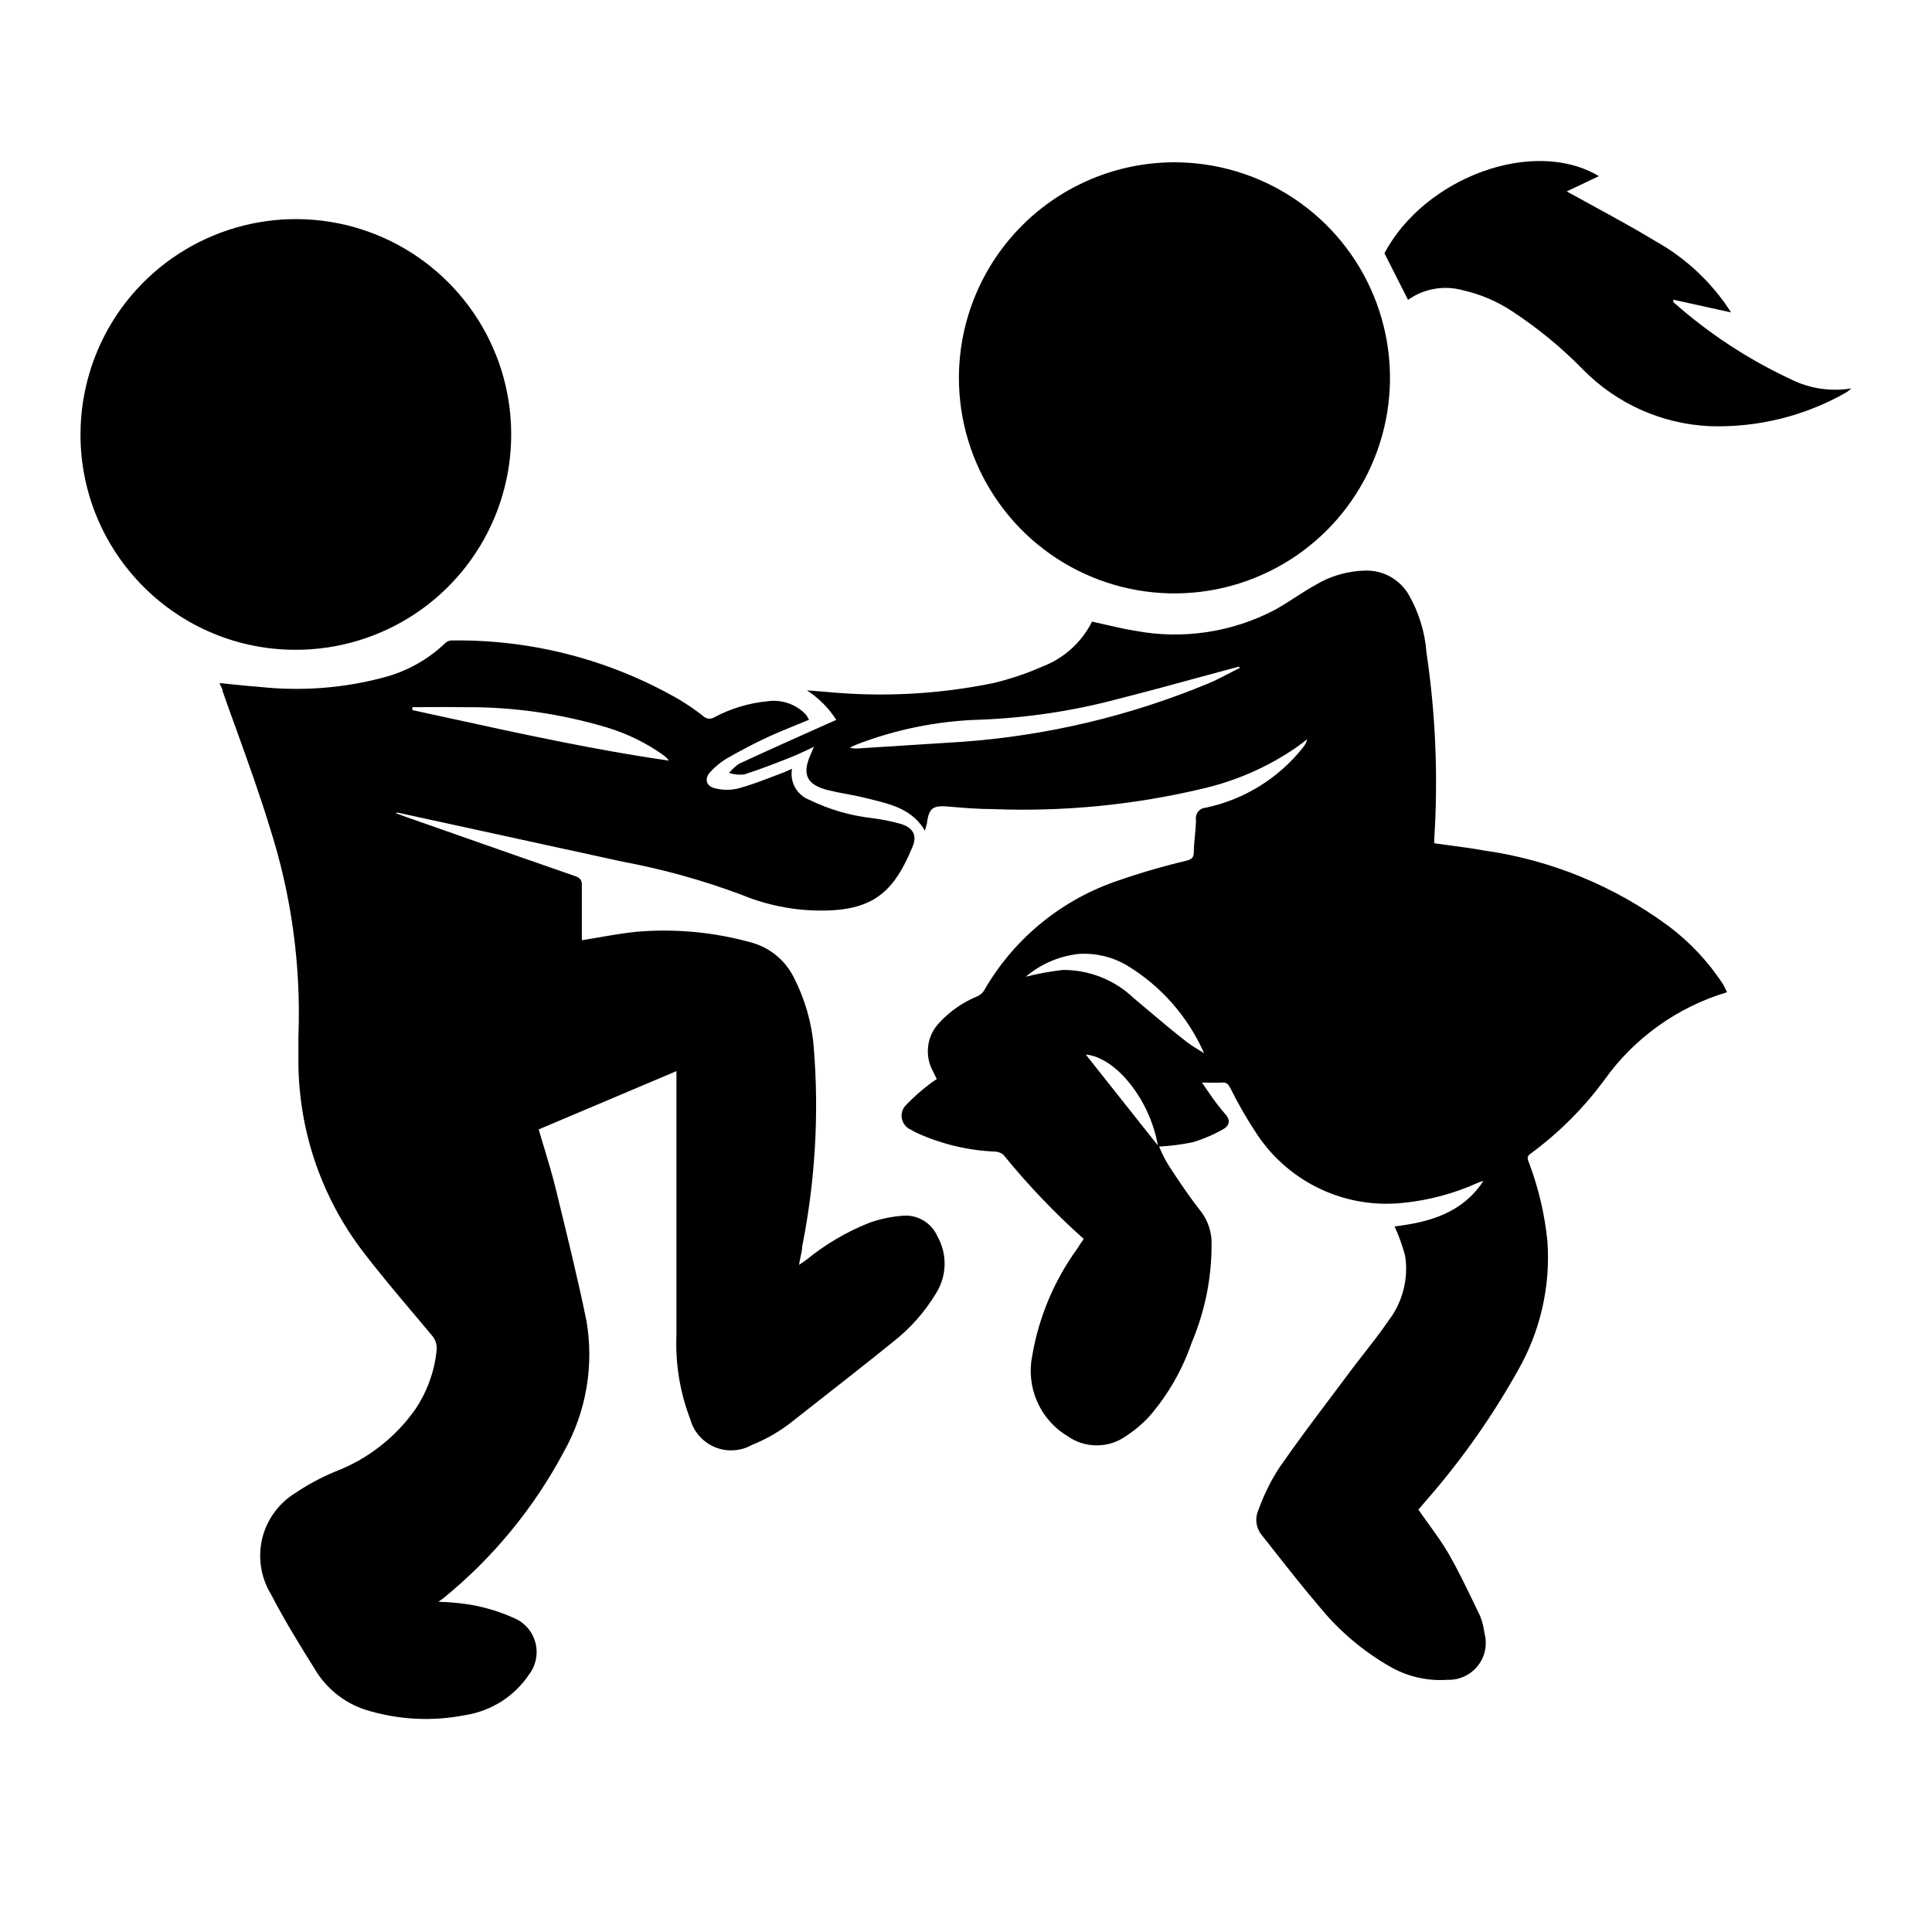 <svg width="24" height="24" viewBox="0 0 24 24" fill="none" xmlns="http://www.w3.org/2000/svg">
<path fill-rule="evenodd" clip-rule="evenodd" d="M17.198 3.146L17.491 3.725C17.588 3.656 17.698 3.61 17.814 3.589C17.931 3.568 18.051 3.573 18.165 3.604C18.386 3.653 18.596 3.742 18.785 3.867C19.105 4.077 19.401 4.32 19.667 4.593C20.084 5.016 20.644 5.266 21.236 5.294C21.832 5.314 22.421 5.169 22.938 4.873C22.947 4.868 22.953 4.862 22.963 4.854C22.972 4.846 22.983 4.837 23 4.825C22.738 4.868 22.469 4.826 22.233 4.705C21.708 4.459 21.221 4.138 20.787 3.753V3.723L21.504 3.881C21.271 3.516 20.952 3.214 20.574 3.001C20.317 2.845 20.052 2.701 19.787 2.556C19.679 2.497 19.571 2.438 19.463 2.378L19.862 2.188C19.051 1.703 17.698 2.204 17.198 3.146ZM16.079 2.469C15.639 2.174 15.121 2.017 14.592 2.016C13.882 2.016 13.201 2.298 12.699 2.799C12.197 3.3 11.914 3.98 11.912 4.689C11.911 5.219 12.067 5.737 12.361 6.178C12.654 6.619 13.072 6.963 13.561 7.166C14.05 7.37 14.588 7.423 15.108 7.321C15.628 7.218 16.105 6.964 16.48 6.59C16.855 6.216 17.111 5.739 17.215 5.219C17.319 4.7 17.266 4.162 17.064 3.672C16.862 3.182 16.519 2.764 16.079 2.469ZM21.454 12.326C20.84 12.509 20.304 12.892 19.931 13.414C19.674 13.764 19.365 14.073 19.015 14.33C18.962 14.365 18.976 14.399 18.991 14.438L18.994 14.444C19.113 14.76 19.19 15.089 19.223 15.425C19.262 15.984 19.133 16.542 18.854 17.028C18.533 17.602 18.153 18.141 17.72 18.636L17.62 18.753C17.662 18.815 17.706 18.875 17.749 18.935L17.749 18.935C17.838 19.058 17.926 19.18 18 19.309C18.114 19.509 18.214 19.716 18.313 19.922L18.313 19.922L18.313 19.922L18.314 19.923C18.323 19.941 18.331 19.96 18.34 19.979C18.355 20.009 18.37 20.04 18.385 20.07C18.412 20.139 18.431 20.211 18.44 20.285C18.459 20.355 18.462 20.428 18.448 20.499C18.434 20.57 18.403 20.636 18.358 20.693C18.314 20.749 18.256 20.795 18.191 20.825C18.125 20.855 18.054 20.87 17.982 20.867C17.73 20.885 17.48 20.827 17.262 20.7C16.936 20.513 16.645 20.268 16.406 19.978C16.206 19.745 16.017 19.504 15.826 19.262L15.826 19.262C15.773 19.195 15.721 19.129 15.668 19.062C15.634 19.018 15.613 18.965 15.607 18.91C15.602 18.854 15.612 18.799 15.636 18.748C15.701 18.569 15.785 18.398 15.888 18.238C16.105 17.924 16.336 17.617 16.566 17.312C16.641 17.212 16.716 17.112 16.791 17.012C16.843 16.942 16.898 16.872 16.953 16.802C17.054 16.672 17.156 16.542 17.249 16.405C17.336 16.292 17.399 16.162 17.434 16.023C17.47 15.885 17.477 15.74 17.455 15.599C17.421 15.474 17.378 15.352 17.324 15.235C17.748 15.184 18.163 15.074 18.428 14.669C18.402 14.677 18.376 14.686 18.35 14.697C18.06 14.827 17.751 14.91 17.434 14.942C17.084 14.98 16.73 14.923 16.411 14.774C16.091 14.626 15.819 14.393 15.622 14.101C15.496 13.913 15.383 13.717 15.283 13.515C15.258 13.469 15.238 13.444 15.183 13.448C15.147 13.451 15.093 13.45 15.033 13.449H15.033H15.033H15.033L15.033 13.449C15 13.449 14.965 13.448 14.931 13.448L15.041 13.608C15.096 13.688 15.156 13.764 15.219 13.838C15.295 13.92 15.267 13.989 15.194 14.028C15.074 14.096 14.946 14.151 14.814 14.19C14.677 14.218 14.539 14.236 14.399 14.243C14.431 14.322 14.469 14.399 14.514 14.472C14.637 14.662 14.763 14.85 14.903 15.029C14.989 15.134 15.041 15.264 15.05 15.4C15.059 15.838 14.976 16.272 14.805 16.675C14.69 17.012 14.512 17.323 14.28 17.592C14.193 17.687 14.093 17.771 13.985 17.841C13.879 17.916 13.753 17.955 13.624 17.955C13.495 17.955 13.369 17.916 13.263 17.841C13.095 17.741 12.962 17.59 12.884 17.411C12.805 17.232 12.784 17.032 12.823 16.84C12.905 16.361 13.095 15.908 13.38 15.514C13.401 15.48 13.423 15.448 13.446 15.414L13.462 15.39C13.102 15.069 12.768 14.719 12.464 14.344C12.432 14.318 12.392 14.305 12.351 14.305C12.021 14.29 11.696 14.212 11.394 14.076C11.368 14.064 11.342 14.05 11.319 14.035C11.29 14.023 11.264 14.005 11.245 13.982C11.225 13.958 11.211 13.93 11.204 13.9C11.198 13.87 11.198 13.839 11.207 13.809C11.215 13.779 11.231 13.752 11.252 13.73C11.34 13.638 11.435 13.553 11.536 13.476C11.568 13.45 11.602 13.426 11.637 13.405C11.63 13.392 11.624 13.379 11.618 13.366L11.618 13.366C11.609 13.347 11.601 13.329 11.591 13.311C11.538 13.215 11.516 13.105 11.53 12.996C11.543 12.887 11.591 12.786 11.667 12.706C11.799 12.563 11.961 12.45 12.141 12.376C12.174 12.361 12.203 12.338 12.223 12.307C12.581 11.682 13.149 11.205 13.827 10.961C14.127 10.854 14.433 10.764 14.743 10.691C14.802 10.674 14.828 10.654 14.83 10.592C14.83 10.521 14.837 10.451 14.844 10.38C14.85 10.315 14.856 10.25 14.857 10.184C14.854 10.166 14.855 10.147 14.86 10.13C14.865 10.112 14.873 10.095 14.885 10.081C14.897 10.067 14.911 10.055 14.928 10.047C14.944 10.039 14.963 10.034 14.981 10.033C15.457 9.932 15.883 9.668 16.186 9.286C16.211 9.257 16.229 9.221 16.238 9.183C16.221 9.196 16.205 9.209 16.188 9.221L16.188 9.222L16.188 9.222C16.162 9.242 16.137 9.261 16.11 9.28C15.75 9.529 15.345 9.706 14.917 9.802C14.072 10.001 13.203 10.085 12.335 10.051C12.15 10.051 11.962 10.035 11.774 10.019L11.774 10.019C11.586 10.003 11.545 10.045 11.518 10.198C11.518 10.223 11.511 10.247 11.502 10.275C11.498 10.289 11.494 10.303 11.49 10.319C11.336 10.058 11.084 9.995 10.831 9.932L10.778 9.919C10.693 9.897 10.607 9.881 10.521 9.864L10.521 9.864C10.448 9.851 10.376 9.837 10.304 9.82C10.018 9.754 9.956 9.619 10.075 9.362L10.111 9.277C10.081 9.291 10.051 9.305 10.023 9.319L10.023 9.319L10.023 9.319L10.023 9.319L10.023 9.319C9.95 9.353 9.883 9.384 9.816 9.41C9.626 9.486 9.436 9.559 9.243 9.621C9.18 9.627 9.116 9.621 9.056 9.602C9.093 9.558 9.136 9.518 9.184 9.486C9.555 9.314 9.931 9.147 10.306 8.979L10.389 8.943C10.295 8.796 10.171 8.671 10.024 8.576L10.267 8.595C10.96 8.662 11.66 8.625 12.342 8.485C12.55 8.435 12.752 8.367 12.947 8.281C13.216 8.179 13.437 7.979 13.566 7.722C13.625 7.735 13.684 7.748 13.743 7.762L13.743 7.762C13.865 7.79 13.986 7.818 14.108 7.837C14.696 7.946 15.303 7.855 15.833 7.578C15.922 7.529 16.008 7.474 16.094 7.418L16.094 7.418C16.174 7.367 16.254 7.315 16.337 7.269C16.527 7.154 16.743 7.092 16.965 7.088C17.072 7.086 17.178 7.112 17.272 7.164C17.365 7.217 17.444 7.293 17.498 7.385C17.625 7.605 17.701 7.851 17.72 8.105C17.834 8.87 17.866 9.646 17.817 10.418V10.475C17.882 10.485 17.947 10.493 18.012 10.502C18.154 10.521 18.294 10.539 18.433 10.565C19.262 10.681 20.049 11.004 20.723 11.501C20.994 11.703 21.227 11.952 21.41 12.236L21.454 12.326ZM15.402 8.297L15.389 8.281C15.229 8.324 15.069 8.368 14.909 8.411L14.909 8.411L14.909 8.411L14.908 8.411L14.908 8.411L14.908 8.411L14.908 8.411C14.574 8.503 14.238 8.594 13.902 8.679C13.331 8.833 12.744 8.92 12.152 8.941C11.634 8.958 11.122 9.063 10.638 9.25L10.556 9.286C10.585 9.296 10.616 9.3 10.647 9.298L11.953 9.215C13.003 9.139 14.034 8.895 15.006 8.492C15.092 8.457 15.175 8.413 15.259 8.37L15.259 8.37C15.306 8.345 15.354 8.32 15.402 8.297ZM14.958 13.084C14.758 12.63 14.423 12.248 13.998 11.992C13.821 11.887 13.616 11.838 13.41 11.849C13.164 11.874 12.931 11.973 12.743 12.133C12.894 12.095 13.047 12.067 13.201 12.049C13.528 12.047 13.844 12.171 14.081 12.397C14.134 12.441 14.186 12.486 14.238 12.529L14.238 12.529C14.406 12.671 14.568 12.808 14.743 12.944C14.788 12.979 14.839 13.01 14.889 13.041C14.912 13.055 14.935 13.069 14.958 13.084ZM14.383 14.229C14.285 13.659 13.861 13.134 13.488 13.1L14.383 14.229ZM5.446 19.898C5.585 19.901 5.723 19.914 5.86 19.937C6.047 19.971 6.228 20.028 6.401 20.107C6.463 20.135 6.517 20.177 6.56 20.229C6.604 20.281 6.635 20.343 6.652 20.408C6.669 20.474 6.671 20.543 6.658 20.609C6.645 20.676 6.618 20.739 6.577 20.794C6.487 20.931 6.368 21.047 6.23 21.136C6.091 21.224 5.936 21.282 5.773 21.307C5.362 21.387 4.937 21.364 4.536 21.238C4.268 21.15 4.043 20.965 3.902 20.72C3.712 20.418 3.526 20.113 3.366 19.804C3.24 19.597 3.201 19.349 3.257 19.113C3.314 18.877 3.462 18.674 3.668 18.547C3.824 18.442 3.99 18.353 4.163 18.281C4.567 18.127 4.916 17.855 5.164 17.5C5.306 17.286 5.395 17.041 5.423 16.785C5.428 16.749 5.425 16.712 5.415 16.678C5.404 16.643 5.386 16.611 5.361 16.584C5.288 16.497 5.215 16.41 5.142 16.323L5.142 16.323C4.913 16.052 4.684 15.78 4.47 15.496C3.98 14.832 3.713 14.03 3.707 13.205V12.876C3.741 11.994 3.62 11.114 3.35 10.274C3.227 9.871 3.084 9.474 2.941 9.077C2.882 8.914 2.823 8.751 2.766 8.588C2.766 8.569 2.757 8.55 2.746 8.528C2.74 8.515 2.733 8.501 2.727 8.485L2.805 8.493C2.95 8.508 3.088 8.523 3.226 8.533C3.745 8.589 4.269 8.549 4.772 8.414C5.059 8.338 5.321 8.191 5.535 7.985C5.558 7.965 5.589 7.954 5.62 7.956C6.609 7.943 7.583 8.197 8.439 8.691C8.542 8.753 8.641 8.821 8.735 8.895C8.753 8.913 8.776 8.924 8.801 8.927C8.826 8.93 8.851 8.924 8.872 8.911C9.078 8.801 9.304 8.733 9.537 8.711C9.624 8.699 9.712 8.708 9.795 8.737C9.878 8.766 9.953 8.814 10.013 8.879C10.02 8.888 10.025 8.898 10.031 8.908C10.036 8.918 10.042 8.929 10.05 8.941C9.991 8.965 9.932 8.989 9.875 9.013C9.762 9.059 9.652 9.104 9.543 9.154C9.379 9.229 9.198 9.325 9.028 9.422C8.953 9.467 8.886 9.522 8.827 9.586C8.746 9.671 8.769 9.767 8.884 9.793C8.98 9.817 9.081 9.817 9.177 9.793C9.318 9.754 9.456 9.702 9.594 9.649L9.594 9.649L9.594 9.649C9.643 9.63 9.693 9.612 9.743 9.593L9.839 9.55C9.824 9.629 9.837 9.71 9.876 9.781C9.915 9.851 9.977 9.906 10.052 9.935C10.3 10.056 10.568 10.134 10.842 10.164C10.954 10.179 11.065 10.201 11.174 10.23C11.339 10.276 11.403 10.374 11.33 10.532C11.115 11.052 10.872 11.281 10.32 11.309C9.94 11.326 9.561 11.26 9.209 11.114C8.73 10.935 8.237 10.798 7.734 10.704L4.965 10.1C4.948 10.094 4.931 10.094 4.914 10.1L5.034 10.145C5.242 10.218 5.45 10.291 5.659 10.364L5.66 10.365L5.661 10.365C6.153 10.538 6.645 10.71 7.138 10.881C7.205 10.903 7.23 10.931 7.228 11.002V11.595V11.68C7.297 11.669 7.367 11.657 7.437 11.645L7.437 11.645L7.437 11.645C7.595 11.617 7.752 11.591 7.903 11.575C8.391 11.533 8.883 11.58 9.353 11.714C9.462 11.747 9.564 11.801 9.651 11.875C9.738 11.948 9.809 12.038 9.86 12.14C10 12.412 10.085 12.708 10.109 13.013C10.176 13.839 10.127 14.671 9.965 15.484C9.965 15.523 9.956 15.562 9.946 15.607C9.939 15.638 9.932 15.673 9.926 15.713L10.018 15.649C10.252 15.458 10.515 15.303 10.796 15.191C10.933 15.142 11.075 15.112 11.22 15.102C11.308 15.095 11.396 15.116 11.472 15.162C11.548 15.207 11.608 15.275 11.644 15.356C11.706 15.465 11.737 15.589 11.734 15.715C11.731 15.841 11.693 15.963 11.626 16.069C11.489 16.295 11.313 16.496 11.106 16.659C10.794 16.912 10.482 17.156 10.166 17.404C10.043 17.5 9.92 17.597 9.795 17.695C9.654 17.8 9.5 17.886 9.337 17.951C9.268 17.99 9.19 18.012 9.111 18.016C9.031 18.021 8.952 18.007 8.878 17.976C8.805 17.945 8.739 17.898 8.687 17.838C8.634 17.778 8.596 17.707 8.575 17.631C8.447 17.297 8.388 16.941 8.403 16.584V13.439V13.306L6.692 14.03C6.715 14.11 6.738 14.188 6.762 14.265C6.81 14.426 6.858 14.584 6.898 14.745L6.941 14.921L6.941 14.921L6.941 14.921L6.941 14.921C7.062 15.416 7.183 15.91 7.285 16.407C7.381 16.965 7.282 17.538 7.006 18.031C6.634 18.731 6.126 19.35 5.512 19.85L5.446 19.898ZM5.123 8.785V8.821C5.27 8.853 5.416 8.885 5.563 8.917L5.563 8.917C6.474 9.116 7.384 9.315 8.309 9.449C8.29 9.422 8.267 9.399 8.24 9.38C8.031 9.231 7.799 9.117 7.553 9.041C6.976 8.867 6.376 8.78 5.773 8.785C5.623 8.782 5.475 8.783 5.332 8.784H5.332H5.332H5.331L5.331 8.784C5.261 8.784 5.191 8.785 5.123 8.785ZM1 5.393C1.001 4.863 1.159 4.347 1.453 3.907C1.748 3.468 2.167 3.125 2.656 2.924C3.145 2.722 3.683 2.67 4.202 2.774C4.72 2.878 5.197 3.134 5.57 3.509C5.944 3.884 6.198 4.361 6.3 4.88C6.402 5.399 6.348 5.937 6.145 6.425C5.942 6.914 5.598 7.331 5.158 7.624C4.717 7.917 4.2 8.073 3.671 8.072C3.319 8.072 2.971 8.003 2.647 7.868C2.322 7.733 2.028 7.535 1.78 7.286C1.532 7.037 1.335 6.742 1.201 6.417C1.067 6.092 0.999 5.744 1 5.393Z" fill="black"/>
</svg>
